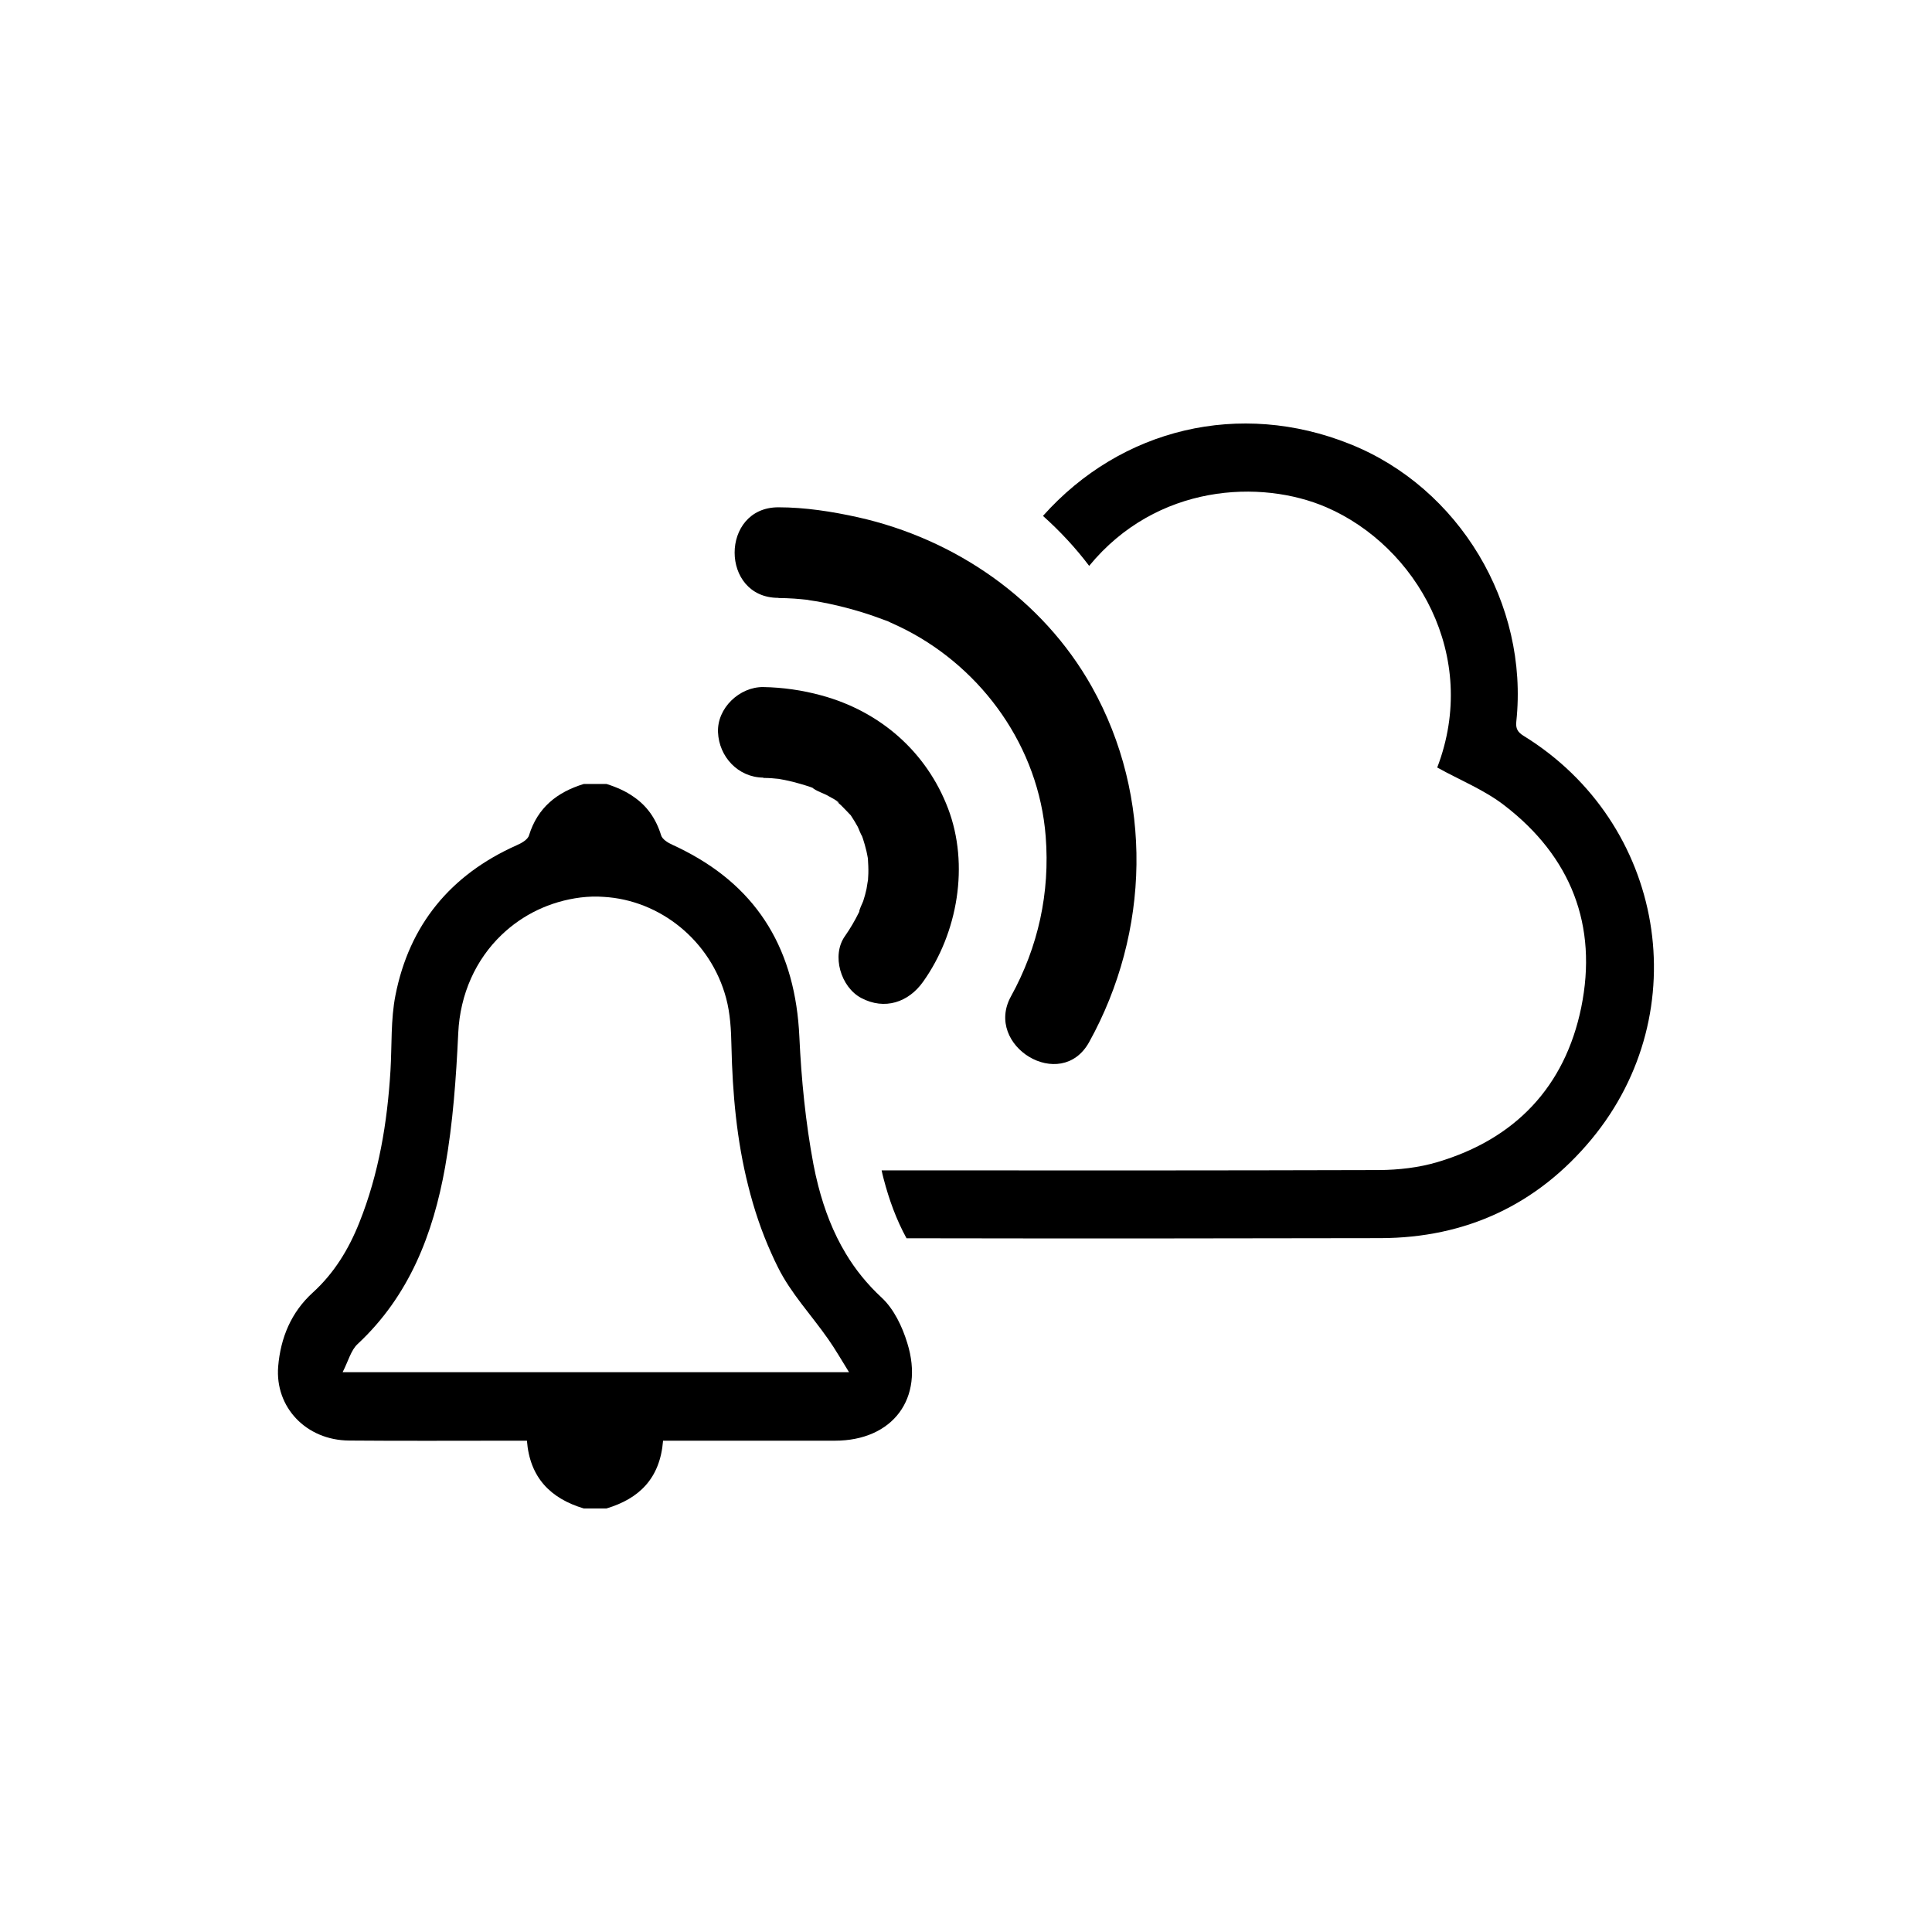 <?xml version="1.0" encoding="UTF-8"?>
<svg id="Akash_Deployments" data-name="Akash Deployments" xmlns="http://www.w3.org/2000/svg" viewBox="0 0 128 128">
  <g id="Camada_3" data-name="Camada 3">
    <g>
      <g id="krVuDv">
        <path d="m100.94,48.75c-.4-.25-.53-.49-.48-.95.83-7.8-3.78-15.49-11.02-18.38-7.28-2.92-15.15-1.06-20.34,4.76,1.14,1.02,2.17,2.13,3.06,3.31,4.48-5.45,11.39-5.75,15.72-3.88,5.96,2.58,10.17,9.85,7.34,17.24,1.51.84,3.12,1.48,4.45,2.51,4.41,3.39,6.2,7.95,5.09,13.39-1.08,5.25-4.37,8.71-9.52,10.24-1.24.37-2.58.52-3.88.53-10.6.03-21.21.03-31.82.02h-1.13c.04.18.08.37.13.55.36,1.38.84,2.71,1.52,3.95h1.31c10.04.02,20.08.01,30.11-.01,5.64-.02,10.36-2.21,13.96-6.55,7-8.45,4.87-20.96-4.5-26.73Z"/>
      </g>
      <path d="m50.58,51.54c.37,0,.73.03,1.09.07.7.07-.71-.13-.2-.03.18.04.36.06.54.1.35.07.7.16,1.04.26.21.06.43.13.64.2.11.04.22.08.32.12.29.12.22.09-.22-.1.27.26.82.4,1.15.61.1.06.63.32.64.43-.34-.27-.39-.3-.14-.1.1.09.2.18.3.27.2.19.38.4.58.6.48.49-.34-.54.08.1.15.23.3.47.43.71.05.09.23.6.3.62-.17-.42-.2-.47-.07-.15.04.1.07.21.11.31.09.27.16.53.23.81.04.17.07.34.1.51-.04-.36-.04-.36,0-.01.02.33.04.66.03,1,0,.08-.06,1.02-.02.54s-.08.39-.1.48c-.06.27-.13.54-.22.81-.05.15-.29.59-.26.73.19-.43.22-.51.09-.22-.03.08-.07.15-.11.23-.27.55-.58,1.08-.93,1.58-.91,1.28-.27,3.39,1.08,4.1,1.55.82,3.13.29,4.1-1.08,2.3-3.23,3.07-7.75,1.65-11.48s-4.48-6.43-8.4-7.49c-1.24-.34-2.56-.53-3.84-.55-1.57-.02-3.07,1.39-3,3s1.32,2.98,3,3h0Z"/>
      <path d="m51.58,39.62c.35,0,.7.02,1.05.04.29.02.58.05.87.08.08,0,.17.03.25.03.39.02-.65-.13-.26-.03.22.05.46.07.68.11,1,.18,1.99.42,2.96.72.52.16,1.02.34,1.53.53s-.17-.09.33.14c.36.16.72.33,1.07.51,5.04,2.61,8.76,7.73,9.22,13.67.29,3.72-.49,7.31-2.3,10.59s3.31,6.41,5.18,3.03c4.03-7.28,4.27-16.24.17-23.55-3.26-5.8-9.05-9.78-15.49-11.22-1.71-.38-3.51-.66-5.27-.66-3.86,0-3.87,6,0,6h0Z"/>
      <g id="g3ITYb">
        <path d="m60.11,88.98c-.33-1.09-.89-2.26-1.7-3.01-.96-.89-1.74-1.86-2.37-2.91-.84-1.39-1.42-2.91-1.83-4.5-.12-.47-.23-.95-.32-1.43-.52-2.78-.8-5.62-.93-8.44-.26-5.66-2.67-9.78-7.57-12.31-.27-.14-.55-.28-.84-.41s-.67-.36-.75-.63c-.35-1.14-.97-1.97-1.82-2.55-.52-.37-1.13-.64-1.8-.85h-1.5c-1.77.54-3.06,1.56-3.63,3.4-.08.29-.51.53-.84.67-4.36,1.95-7.09,5.26-8.01,9.93-.32,1.62-.23,3.32-.33,4.99-.21,3.45-.77,6.83-2.06,10.06-.7,1.76-1.66,3.35-3.09,4.65-1.43,1.3-2.13,2.99-2.29,4.89-.22,2.71,1.86,4.89,4.7,4.91,3.51.03,7.03.01,10.55.01h1.23c.19,2.44,1.56,3.83,3.77,4.49h1.5c2.16-.65,3.55-1.98,3.75-4.49h11.38c3.83,0,5.95-2.79,4.8-6.47Zm-37.41,1.93c.38-.74.55-1.46,1-1.87,3.42-3.19,5-7.3,5.79-11.72.52-2.92.73-5.91.87-8.88.12-2.59,1.17-4.88,2.88-6.51,1.38-1.32,3.17-2.21,5.23-2.47.51-.06,1.02-.08,1.52-.04,3.73.21,7.1,2.89,8.12,6.72.27,1.01.33,2.1.35,3.16.07,3.15.35,6.26,1.11,9.26.38,1.53.88,3.03,1.54,4.49.13.3.28.61.43.91.85,1.72,2.22,3.17,3.33,4.76.45.64.84,1.32,1.38,2.19H22.7Z"/>
      </g>
    </g>
  </g>
</svg>
